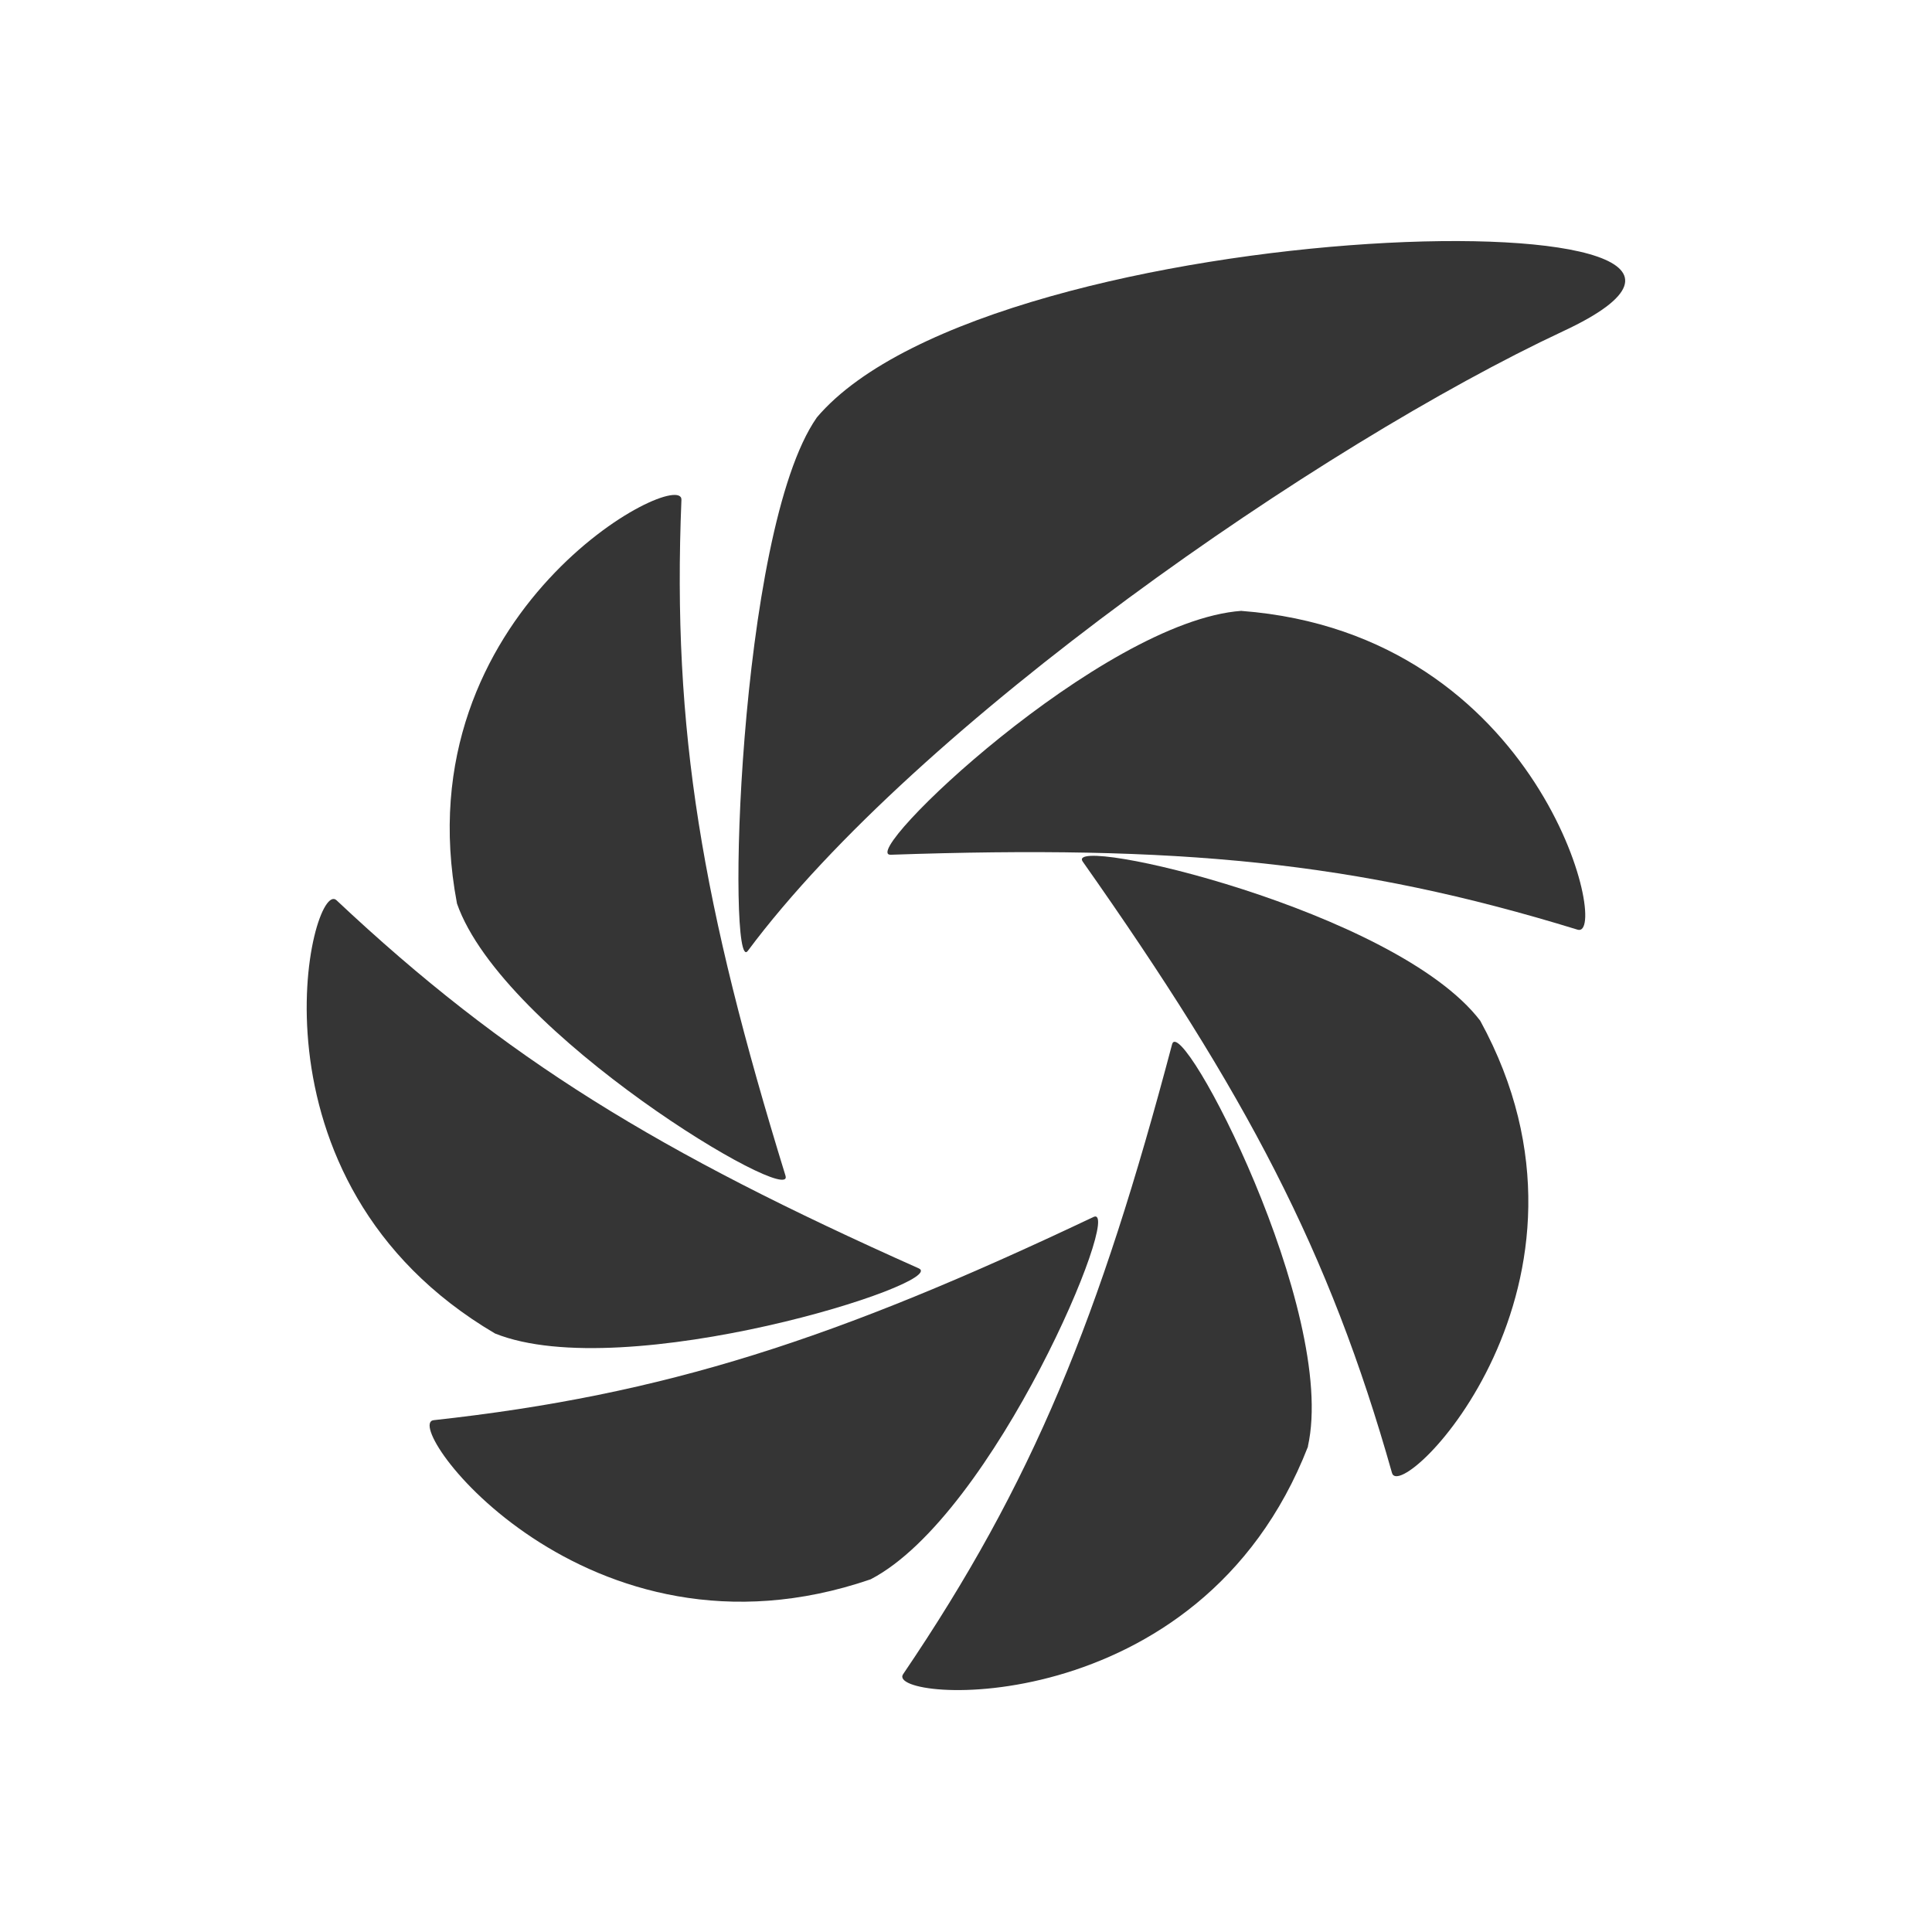 <svg xmlns="http://www.w3.org/2000/svg" viewBox="0 0 24 24">
 <path d="m 15.423 7.588 c -1.737 0.125 -4.787 3.044 -4.358 3.03 3.548 -0.122 5.765 0.079 8.533 0.931 0.412 0.125 -0.44 -3.674 -4.175 -3.96 z" style="fill:#353535;fill-opacity:1"/>
 <path d="m 10.145 5.189 c -0.988 1.418 -1.114 6.964 -0.856 6.624 2.098 -2.818 7.129 -6.295 10.13 -7.699 3.71 -1.729 -7.079 -1.518 -9.274 1.074" style="fill:#353535;fill-opacity:1"/>
 <path d="m 5.676 11.222 c 0.566 1.626 4.207 3.788 4.082 3.384 -1.035 -3.359 -1.411 -5.529 -1.293 -8.397 0.018 -0.423 -3.477 1.371 -2.789 5.01" style="fill:#353535;fill-opacity:1"/>
 <path d="m 6.149 16.565 c 1.611 0.648 5.658 -0.634 5.264 -0.809 -3.237 -1.443 -5.131 -2.596 -7.233 -4.573 -0.312 -0.29 -1.25 3.488 1.969 5.382" style="fill:#353535;fill-opacity:1"/>
 <path d="m 10.815 19.619 c 1.54 -0.799 3.155 -4.684 2.768 -4.501 -3.201 1.518 -5.317 2.209 -8.196 2.524 -0.426 0.047 1.891 3.19 5.428 1.977 z" style="fill:#353535;fill-opacity:1"/>
 <path d="m 16.247 17.968 c 0.376 -1.679 -1.579 -5.407 -1.687 -4.995 -0.899 3.398 -1.726 5.443 -3.341 7.824 -0.24 0.351 3.685 0.63 5.03 -2.829 z" style="fill:#353535;fill-opacity:1"/>
 <path d="m 18.388 12.68 c -1.049 -1.375 -5.185 -2.324 -4.938 -1.977 2.03 2.882 3.062 4.834 3.842 7.595 0.115 0.408 2.879 -2.36 1.096 -5.618 z" style="fill:#353535;fill-opacity:1"/>
</svg>
